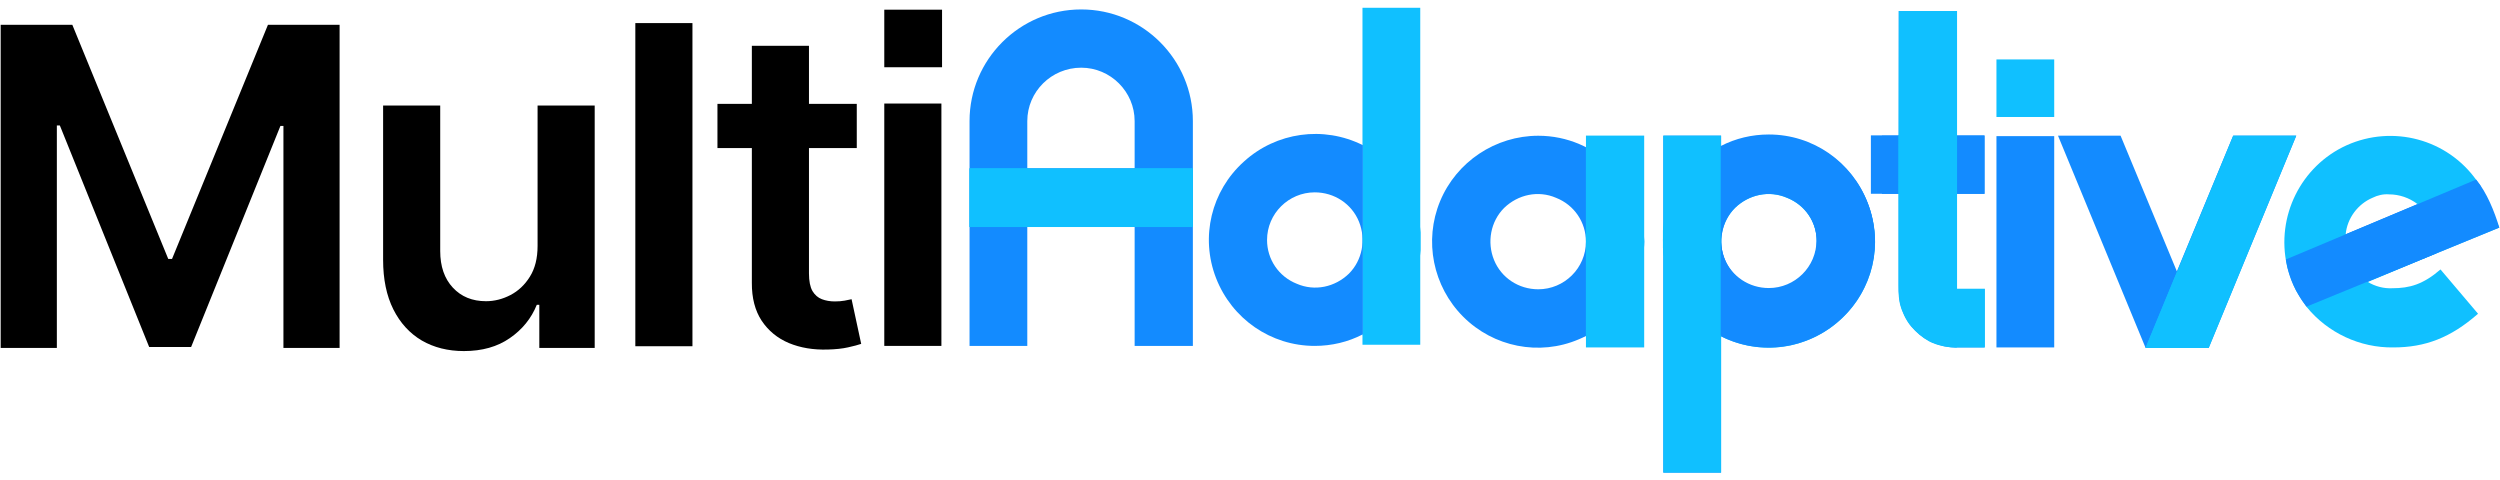 <svg width="255" height="49" viewBox="0 0 255 49" fill="none" xmlns="http://www.w3.org/2000/svg">
<path d="M90.197 35.282V10.561H96.023V35.282H90.197Z" fill="black"/>
<path d="M87.391 10.596V15.102H73.18V10.596H87.391ZM76.689 4.673H82.515V27.881C82.515 28.664 82.633 29.265 82.869 29.683C83.116 30.091 83.438 30.37 83.835 30.52C84.232 30.67 84.672 30.746 85.154 30.746C85.519 30.746 85.852 30.719 86.152 30.665C86.463 30.611 86.699 30.563 86.861 30.52L87.842 35.075C87.531 35.182 87.086 35.3 86.506 35.429C85.938 35.558 85.24 35.633 84.414 35.654C82.955 35.697 81.641 35.477 80.471 34.994C79.302 34.501 78.374 33.739 77.687 32.709C77.011 31.679 76.678 30.391 76.689 28.846V4.673Z" fill="black"/>
<path d="M54.833 25.09V10.767H60.659V35.487H55.01V31.093H54.752C54.194 32.477 53.277 33.609 52 34.489C50.734 35.369 49.173 35.809 47.317 35.809C45.696 35.809 44.264 35.45 43.02 34.731C41.786 34.001 40.82 32.944 40.123 31.56C39.425 30.165 39.077 28.481 39.077 26.507V10.767H44.902V25.605C44.902 27.172 45.332 28.417 46.19 29.339C47.048 30.262 48.175 30.723 49.57 30.723C50.428 30.723 51.26 30.514 52.064 30.096C52.869 29.677 53.529 29.055 54.044 28.229C54.57 27.392 54.833 26.346 54.833 25.09Z" fill="black"/>
<path d="M70.63 2.355V35.316H64.804V2.355H70.63Z" fill="black"/>
<path d="M0.069 2.527H7.376L17.161 26.41H17.547L27.332 2.527H34.639V35.487H28.91V12.843H28.604L19.495 35.391H15.214L6.104 12.795H5.799V35.487H0.069V2.527Z" fill="black"/>
<path d="M110.283 0.963C116.567 0.963 121.673 6.069 121.673 12.353V35.282H115.733V23.105H104.784V35.282H98.893V12.353C98.893 6.069 103.999 0.963 110.283 0.963ZM104.784 17.165H115.733V12.353C115.733 9.358 113.278 6.904 110.283 6.904C107.239 6.904 104.784 9.358 104.784 12.353V17.165Z" fill="#138BFF"/>
<path d="M98.897 17.173V23.156H121.669V17.173H98.897Z" fill="#10C0FF"/>
<path d="M115.761 17.173V23.156H121.669V17.173H115.761Z" fill="#10C0FF"/>
<path d="M98.893 17.173V23.156H104.801V17.173H98.893Z" fill="#10C0FF"/>
<path d="M90.197 6.859V0.988H96.089V6.859H90.197Z" fill="black"/>
<path d="M144.866 35.164V0.793H138.973V35.164H144.866Z" fill="#10C0FF"/>
<path fill-rule="evenodd" clip-rule="evenodd" d="M144.903 25.506C144.812 26.596 144.554 27.682 144.122 28.725C143.116 31.151 141.272 33.078 139.01 34.226V14.944C140.011 15.452 140.944 16.121 141.765 16.942C143.617 18.795 144.695 21.21 144.903 23.715V25.506Z" fill="#10C0FF"/>
<path fill-rule="evenodd" clip-rule="evenodd" d="M139.01 0.914V14.808C134.984 12.795 130.172 13.483 126.883 16.478C123.544 19.472 122.415 24.186 124.035 28.359C125.655 32.532 129.632 35.282 134.1 35.282C135.818 35.282 137.488 34.889 139.01 34.103V35.282V0.914ZM129.239 24.48C129.239 21.78 131.449 19.62 134.1 19.62C136.113 19.62 137.881 20.798 138.617 22.614C139.353 24.431 138.96 26.542 137.586 27.917C136.162 29.292 134.1 29.734 132.283 28.948C130.418 28.212 129.239 26.444 129.239 24.48Z" fill="#138BFF"/>
<path d="M202.425 13.808H190.83V19.765H202.425V13.808Z" fill="#138BFF"/>
<path d="M156.906 13.846C162.846 13.846 167.658 18.706 167.707 24.647C167.707 29.016 165.056 32.944 161.03 34.613C157.004 36.332 152.34 35.399 149.247 32.306C146.154 29.213 145.221 24.549 146.89 20.523C148.559 16.497 152.536 13.846 156.906 13.846ZM156.906 29.507C159.557 29.507 161.766 27.347 161.766 24.647C161.766 22.683 160.588 20.916 158.722 20.179C156.906 19.393 154.844 19.835 153.42 21.21C152.045 22.585 151.652 24.696 152.389 26.513C153.125 28.329 154.893 29.507 156.906 29.507Z" fill="#138BFF"/>
<path d="M180.454 13.846C186.395 13.846 191.206 18.706 191.255 24.647C191.255 29.016 188.604 32.944 184.578 34.613C180.552 36.332 175.888 35.399 172.795 32.306C169.702 29.213 168.769 24.549 170.438 20.523C172.108 16.497 176.084 13.846 180.454 13.846ZM180.454 29.507C183.105 29.507 185.315 27.347 185.315 24.647C185.315 22.683 184.136 20.916 182.271 20.179C180.454 19.393 178.392 19.835 176.968 21.21C175.594 22.585 175.201 24.696 175.937 26.513C176.674 28.329 178.441 29.507 180.454 29.507Z" fill="#10C0FF"/>
<path d="M203.638 11.933V6.062H209.53V11.933H203.638Z" fill="#10C0FF"/>
<path d="M180.46 13.836C184.928 13.836 188.904 16.585 190.525 20.758C192.145 24.931 191.016 29.645 187.677 32.639C184.388 35.635 179.576 36.322 175.55 34.309V48.203H169.659V13.836H175.55V15.014C177.072 14.229 178.742 13.836 180.46 13.836ZM180.46 29.497C183.111 29.497 185.32 27.337 185.32 24.637C185.32 22.673 184.142 20.906 182.277 20.169C180.46 19.384 178.398 19.825 176.974 21.2C175.599 22.575 175.206 24.686 175.943 26.502C176.679 28.319 178.447 29.497 180.46 29.497Z" fill="#138BFF"/>
<path d="M202.414 19.776H199.616V29.497H202.414V35.438H199.469C196.278 35.438 193.675 32.836 193.675 29.645V19.776H191.957V13.836H193.675V1.12H199.616V13.836H202.414V19.776Z" fill="#138BFF"/>
<path d="M209.53 35.438H203.638V13.885H209.53V35.438Z" fill="#138BFF"/>
<path d="M227.786 13.836H234.218L225.282 35.487H218.851L209.915 13.836H216.297L222.042 27.681L227.786 13.836Z" fill="#138BFF"/>
<path d="M244.022 29.399C245.789 29.399 247.164 29.006 248.931 27.485L252.76 32.002C249.962 34.456 247.36 35.438 244.12 35.438C240.732 35.487 237.443 33.965 235.283 31.314C234.89 30.774 234.546 30.234 234.203 29.645C233.81 28.859 233.515 28.025 233.27 27.141V27.092C232.14 22.084 234.694 16.929 239.358 14.817C244.071 12.707 249.619 14.179 252.613 18.402C252.711 18.5 252.76 18.647 252.859 18.745C252.908 18.794 252.957 18.893 253.006 18.942C253.055 19.138 253.154 19.285 253.252 19.433C253.301 19.482 253.351 19.58 253.351 19.629C253.449 19.825 253.547 20.022 253.646 20.218L253.695 20.267V20.365H253.744V20.464L254.922 23.213L248.931 25.668L248.097 26.012L241.518 28.761C242.254 29.203 243.138 29.448 244.022 29.399ZM239.259 23.9V23.95L239.456 23.851L242.991 22.379L246.624 20.856L246.575 20.807C245.74 20.169 244.709 19.825 243.678 19.825C243.089 19.776 242.5 19.924 242.009 20.169C240.487 20.807 239.407 22.28 239.259 23.9Z" fill="#10C0FF"/>
<path d="M161.767 13.831V35.438H167.707V13.831H161.767Z" fill="#10C0FF"/>
<path fill-rule="evenodd" clip-rule="evenodd" d="M167.707 24.603C167.659 20.426 165.257 16.787 161.767 15.004V34.266C165.351 32.455 167.675 28.785 167.707 24.722V24.603Z" fill="#10C0FF"/>
<path d="M169.657 13.836V48.207H175.55V13.836H169.657Z" fill="#10C0FF"/>
<path fill-rule="evenodd" clip-rule="evenodd" d="M169.62 23.494C169.711 22.404 169.969 21.318 170.401 20.275C171.407 17.849 173.25 15.922 175.513 14.774V34.056C174.511 33.548 173.579 32.879 172.758 32.058C170.905 30.205 169.828 27.79 169.62 25.285V23.494Z" fill="#10C0FF"/>
<path fill-rule="evenodd" clip-rule="evenodd" d="M175.513 48.086V34.192C179.539 36.205 184.35 35.517 187.64 32.522C190.978 29.528 192.108 24.814 190.487 20.641C188.867 16.468 184.891 13.718 180.423 13.718C178.704 13.718 177.035 14.111 175.513 14.897V13.718V48.086ZM185.283 24.52C185.283 27.22 183.074 29.38 180.423 29.38C178.41 29.38 176.642 28.202 175.906 26.386C175.169 24.569 175.562 22.458 176.937 21.083C178.361 19.708 180.423 19.266 182.239 20.052C184.105 20.788 185.283 22.556 185.283 24.52Z" fill="#138BFF"/>
<path d="M199.617 1.12H193.676L193.638 20.519V29.098C193.638 30.012 193.69 30.621 193.827 31.143C193.965 31.664 194.38 32.672 194.931 33.298C195.482 33.925 196.043 34.416 196.771 34.82C197.498 35.224 198.951 35.52 199.617 35.433V1.12Z" fill="#10C0FF"/>
<path d="M227.787 13.836L218.851 35.487H225.291L234.219 13.836H227.787Z" fill="#10C0FF"/>
<path d="M225.289 35.463L222.053 27.708L218.851 35.463H225.289Z" fill="#10C0FF"/>
<path d="M202.459 29.45H199.362V35.438H202.459V29.45Z" fill="#10C0FF"/>
<path d="M199.617 13.807H193.651V19.773H199.617V13.807Z" fill="#10C0FF"/>
<path fill-rule="evenodd" clip-rule="evenodd" d="M248.474 25.857C248.559 25.502 248.604 25.131 248.604 24.749C248.604 23.125 247.786 21.692 246.54 20.839L239.207 23.918C239.159 24.188 239.134 24.466 239.134 24.749C239.134 26.446 240.027 27.934 241.367 28.77L248.474 25.857Z" fill="#138BFF"/>
<path d="M252.563 18.315L233.159 26.463C233.159 26.463 233.321 27.791 233.945 29.129C234.57 30.466 235.268 31.276 235.268 31.276L254.931 23.215C254.427 21.56 253.67 19.658 252.563 18.315Z" fill="#138BFF"/>
</svg>

